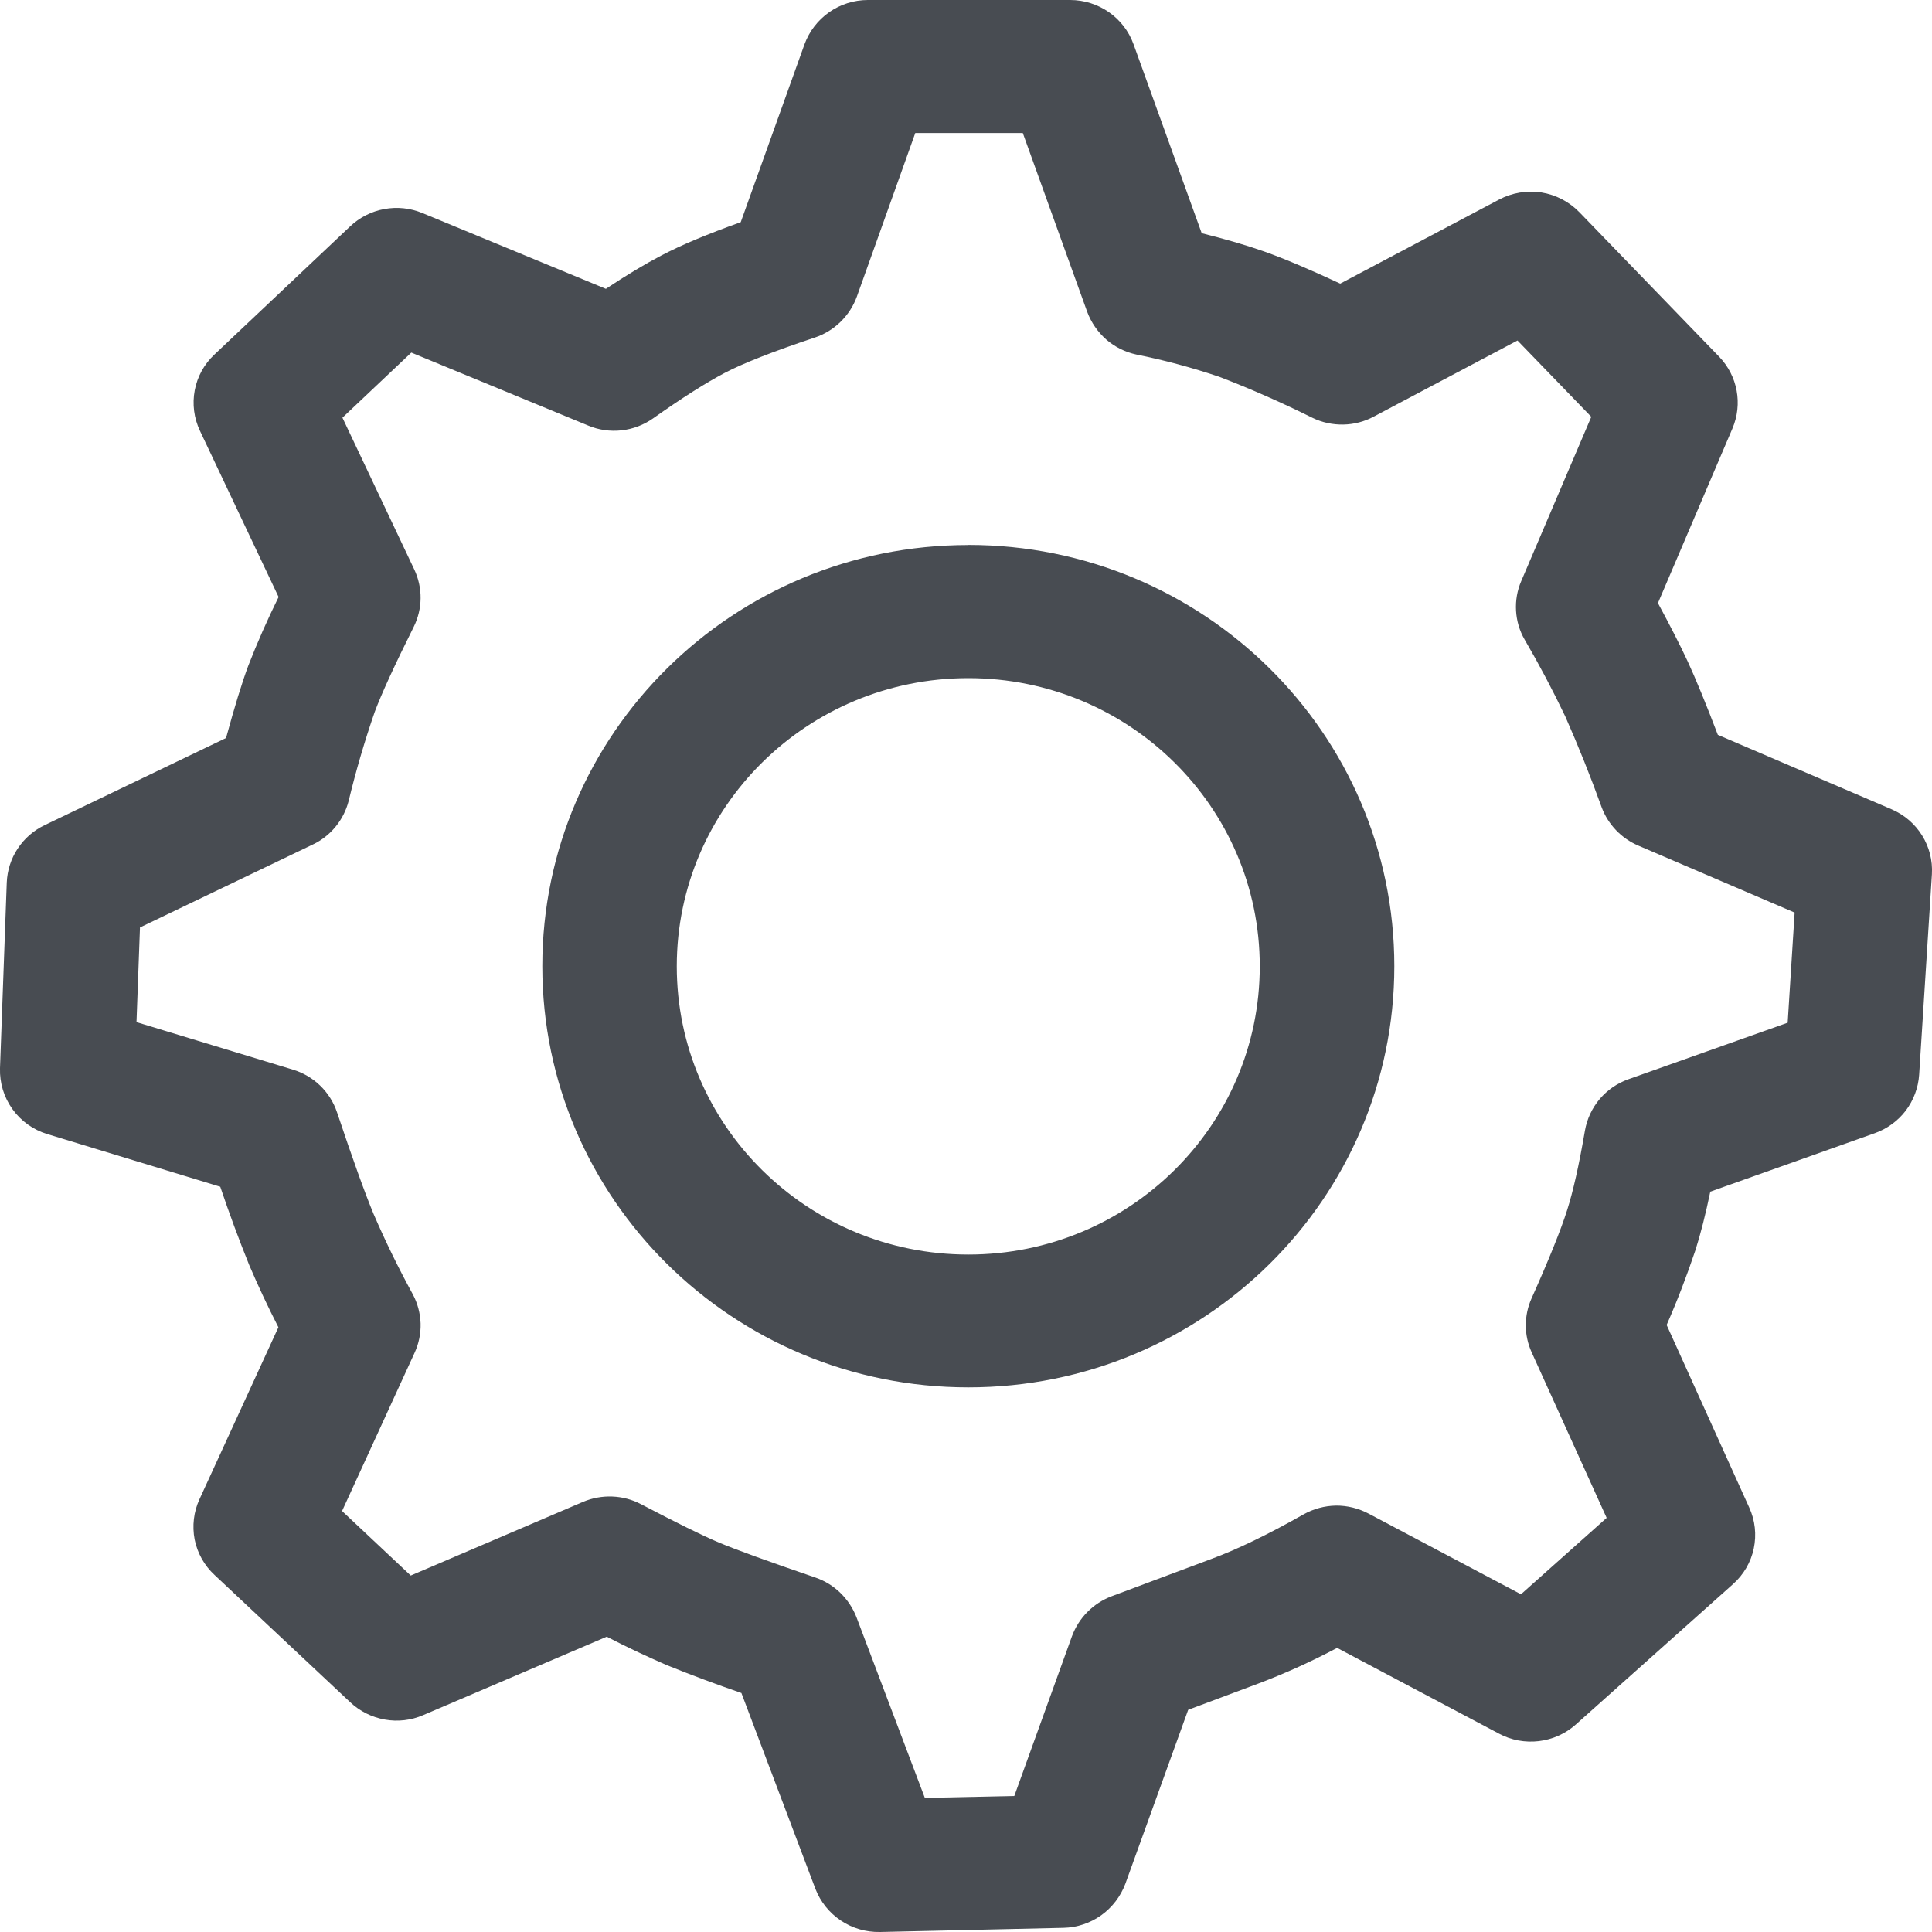 <svg width="20" height="20" viewBox="0 0 20 20" fill="none" xmlns="http://www.w3.org/2000/svg">
<g clip-path="url(#clip0_2687_8954)">
<path d="M11.078 0C11.372 0 11.635 0.183 11.734 0.457L12.44 2.414C12.693 2.477 12.911 2.541 13.094 2.606C13.294 2.677 13.554 2.787 13.874 2.936L15.518 2.066C15.652 1.995 15.806 1.969 15.956 1.992C16.106 2.016 16.244 2.088 16.35 2.197L17.796 3.692C17.988 3.891 18.042 4.182 17.934 4.436L17.163 6.243C17.29 6.478 17.393 6.679 17.471 6.847C17.555 7.029 17.659 7.282 17.783 7.607L19.58 8.377C19.85 8.492 20.017 8.762 19.999 9.051L19.867 11.126C19.858 11.261 19.809 11.39 19.728 11.498C19.646 11.605 19.534 11.686 19.407 11.731L17.705 12.336C17.656 12.571 17.605 12.773 17.551 12.942C17.463 13.204 17.364 13.463 17.253 13.716L18.108 15.606C18.169 15.739 18.185 15.887 18.155 16.03C18.125 16.173 18.049 16.302 17.94 16.399L16.314 17.851C16.207 17.947 16.073 18.007 15.931 18.024C15.789 18.041 15.644 18.015 15.518 17.947L13.842 17.059C13.58 17.198 13.309 17.321 13.032 17.426L12.3 17.7L11.65 19.5C11.601 19.631 11.514 19.745 11.4 19.827C11.286 19.908 11.15 19.954 11.01 19.957L9.11 20C8.966 20.003 8.824 19.962 8.705 19.882C8.585 19.802 8.493 19.687 8.441 19.553L7.675 17.526C7.414 17.436 7.155 17.34 6.899 17.236C6.69 17.145 6.483 17.048 6.281 16.943L4.381 17.755C4.256 17.809 4.118 17.825 3.984 17.801C3.849 17.777 3.725 17.715 3.626 17.622L2.22 16.303C2.115 16.206 2.043 16.077 2.015 15.937C1.988 15.796 2.005 15.65 2.065 15.52L2.882 13.74C2.774 13.529 2.673 13.314 2.58 13.096C2.472 12.829 2.372 12.558 2.28 12.285L0.49 11.74C0.344 11.696 0.217 11.605 0.129 11.482C0.04 11.358 -0.005 11.209 -0 11.057L0.07 9.136C0.075 9.011 0.114 8.889 0.183 8.785C0.252 8.68 0.349 8.596 0.462 8.542L2.34 7.64C2.427 7.321 2.503 7.072 2.57 6.892C2.664 6.65 2.769 6.413 2.884 6.18L2.07 4.46C2.008 4.329 1.989 4.183 2.016 4.04C2.043 3.898 2.114 3.769 2.22 3.67L3.624 2.344C3.722 2.251 3.845 2.188 3.978 2.164C4.112 2.139 4.249 2.154 4.374 2.206L6.272 2.99C6.481 2.851 6.672 2.736 6.844 2.646C7.049 2.538 7.323 2.423 7.668 2.3L8.328 0.459C8.377 0.325 8.466 0.209 8.584 0.126C8.701 0.044 8.841 0 8.984 0L11.078 0ZM10.588 1.377H9.475L8.87 3.071C8.834 3.17 8.776 3.259 8.701 3.332C8.626 3.405 8.535 3.461 8.436 3.494C8 3.639 7.685 3.764 7.501 3.861C7.305 3.964 7.058 4.121 6.761 4.331C6.664 4.399 6.552 4.442 6.434 4.455C6.316 4.468 6.197 4.451 6.088 4.405L4.258 3.65L3.545 4.324L4.288 5.894C4.332 5.987 4.355 6.09 4.354 6.193C4.353 6.297 4.328 6.399 4.282 6.491C4.082 6.892 3.947 7.188 3.879 7.37C3.774 7.673 3.684 7.981 3.609 8.292C3.584 8.389 3.538 8.48 3.474 8.558C3.41 8.636 3.33 8.699 3.239 8.742L1.449 9.601L1.413 10.581L3.033 11.073C3.248 11.138 3.418 11.303 3.489 11.515C3.65 11.996 3.776 12.348 3.869 12.571C3.991 12.853 4.126 13.129 4.273 13.398C4.323 13.491 4.35 13.594 4.354 13.699C4.357 13.804 4.336 13.908 4.292 14.004L3.541 15.642L4.252 16.31L6.034 15.548C6.13 15.507 6.234 15.488 6.338 15.492C6.442 15.496 6.545 15.523 6.637 15.572C7.004 15.764 7.273 15.897 7.446 15.97C7.621 16.043 7.956 16.165 8.442 16.331C8.538 16.364 8.626 16.418 8.699 16.489C8.772 16.56 8.829 16.646 8.866 16.741L9.574 18.612L10.5 18.592L11.097 16.938C11.132 16.844 11.186 16.758 11.257 16.687C11.327 16.616 11.412 16.561 11.506 16.525L12.543 16.137C12.806 16.04 13.123 15.887 13.494 15.677C13.597 15.619 13.712 15.588 13.83 15.586C13.948 15.585 14.064 15.614 14.168 15.669L15.745 16.504L16.632 15.713L15.856 14C15.816 13.912 15.795 13.817 15.795 13.72C15.795 13.624 15.815 13.528 15.855 13.44C16.037 13.033 16.16 12.726 16.222 12.53C16.284 12.337 16.346 12.062 16.407 11.705C16.428 11.584 16.481 11.471 16.56 11.377C16.639 11.284 16.742 11.213 16.858 11.172L18.506 10.587L18.578 9.447L16.958 8.753C16.872 8.716 16.794 8.662 16.729 8.594C16.665 8.527 16.614 8.447 16.581 8.359C16.466 8.04 16.34 7.725 16.203 7.415C16.074 7.145 15.934 6.88 15.783 6.621C15.73 6.53 15.7 6.427 15.694 6.322C15.688 6.217 15.706 6.112 15.748 6.015L16.473 4.315L15.709 3.525L14.221 4.313C14.124 4.365 14.016 4.393 13.906 4.395C13.796 4.397 13.687 4.374 13.588 4.326C13.272 4.169 12.949 4.026 12.62 3.9C12.339 3.805 12.053 3.728 11.763 3.67C11.648 3.645 11.541 3.592 11.452 3.515C11.364 3.437 11.296 3.339 11.255 3.229L10.588 1.377ZM10.024 5.641C12.459 5.641 14.434 7.594 14.434 10.002C14.434 12.41 12.459 14.362 10.024 14.362C7.589 14.362 5.614 12.41 5.614 10.002C5.614 7.594 7.588 5.642 10.024 5.642M10.024 7.02C8.357 7.02 7.006 8.355 7.006 10.003C7.006 11.651 8.357 12.987 10.024 12.987C11.691 12.987 13.041 11.651 13.041 10.003C13.041 8.355 11.691 7.02 10.024 7.02Z" fill="#484C52"/>
</g>
<defs>
<clipPath id="clip0_2687_8954">
<rect width="20" height="20" fill="white"/>
</clipPath>
</defs>
</svg>
